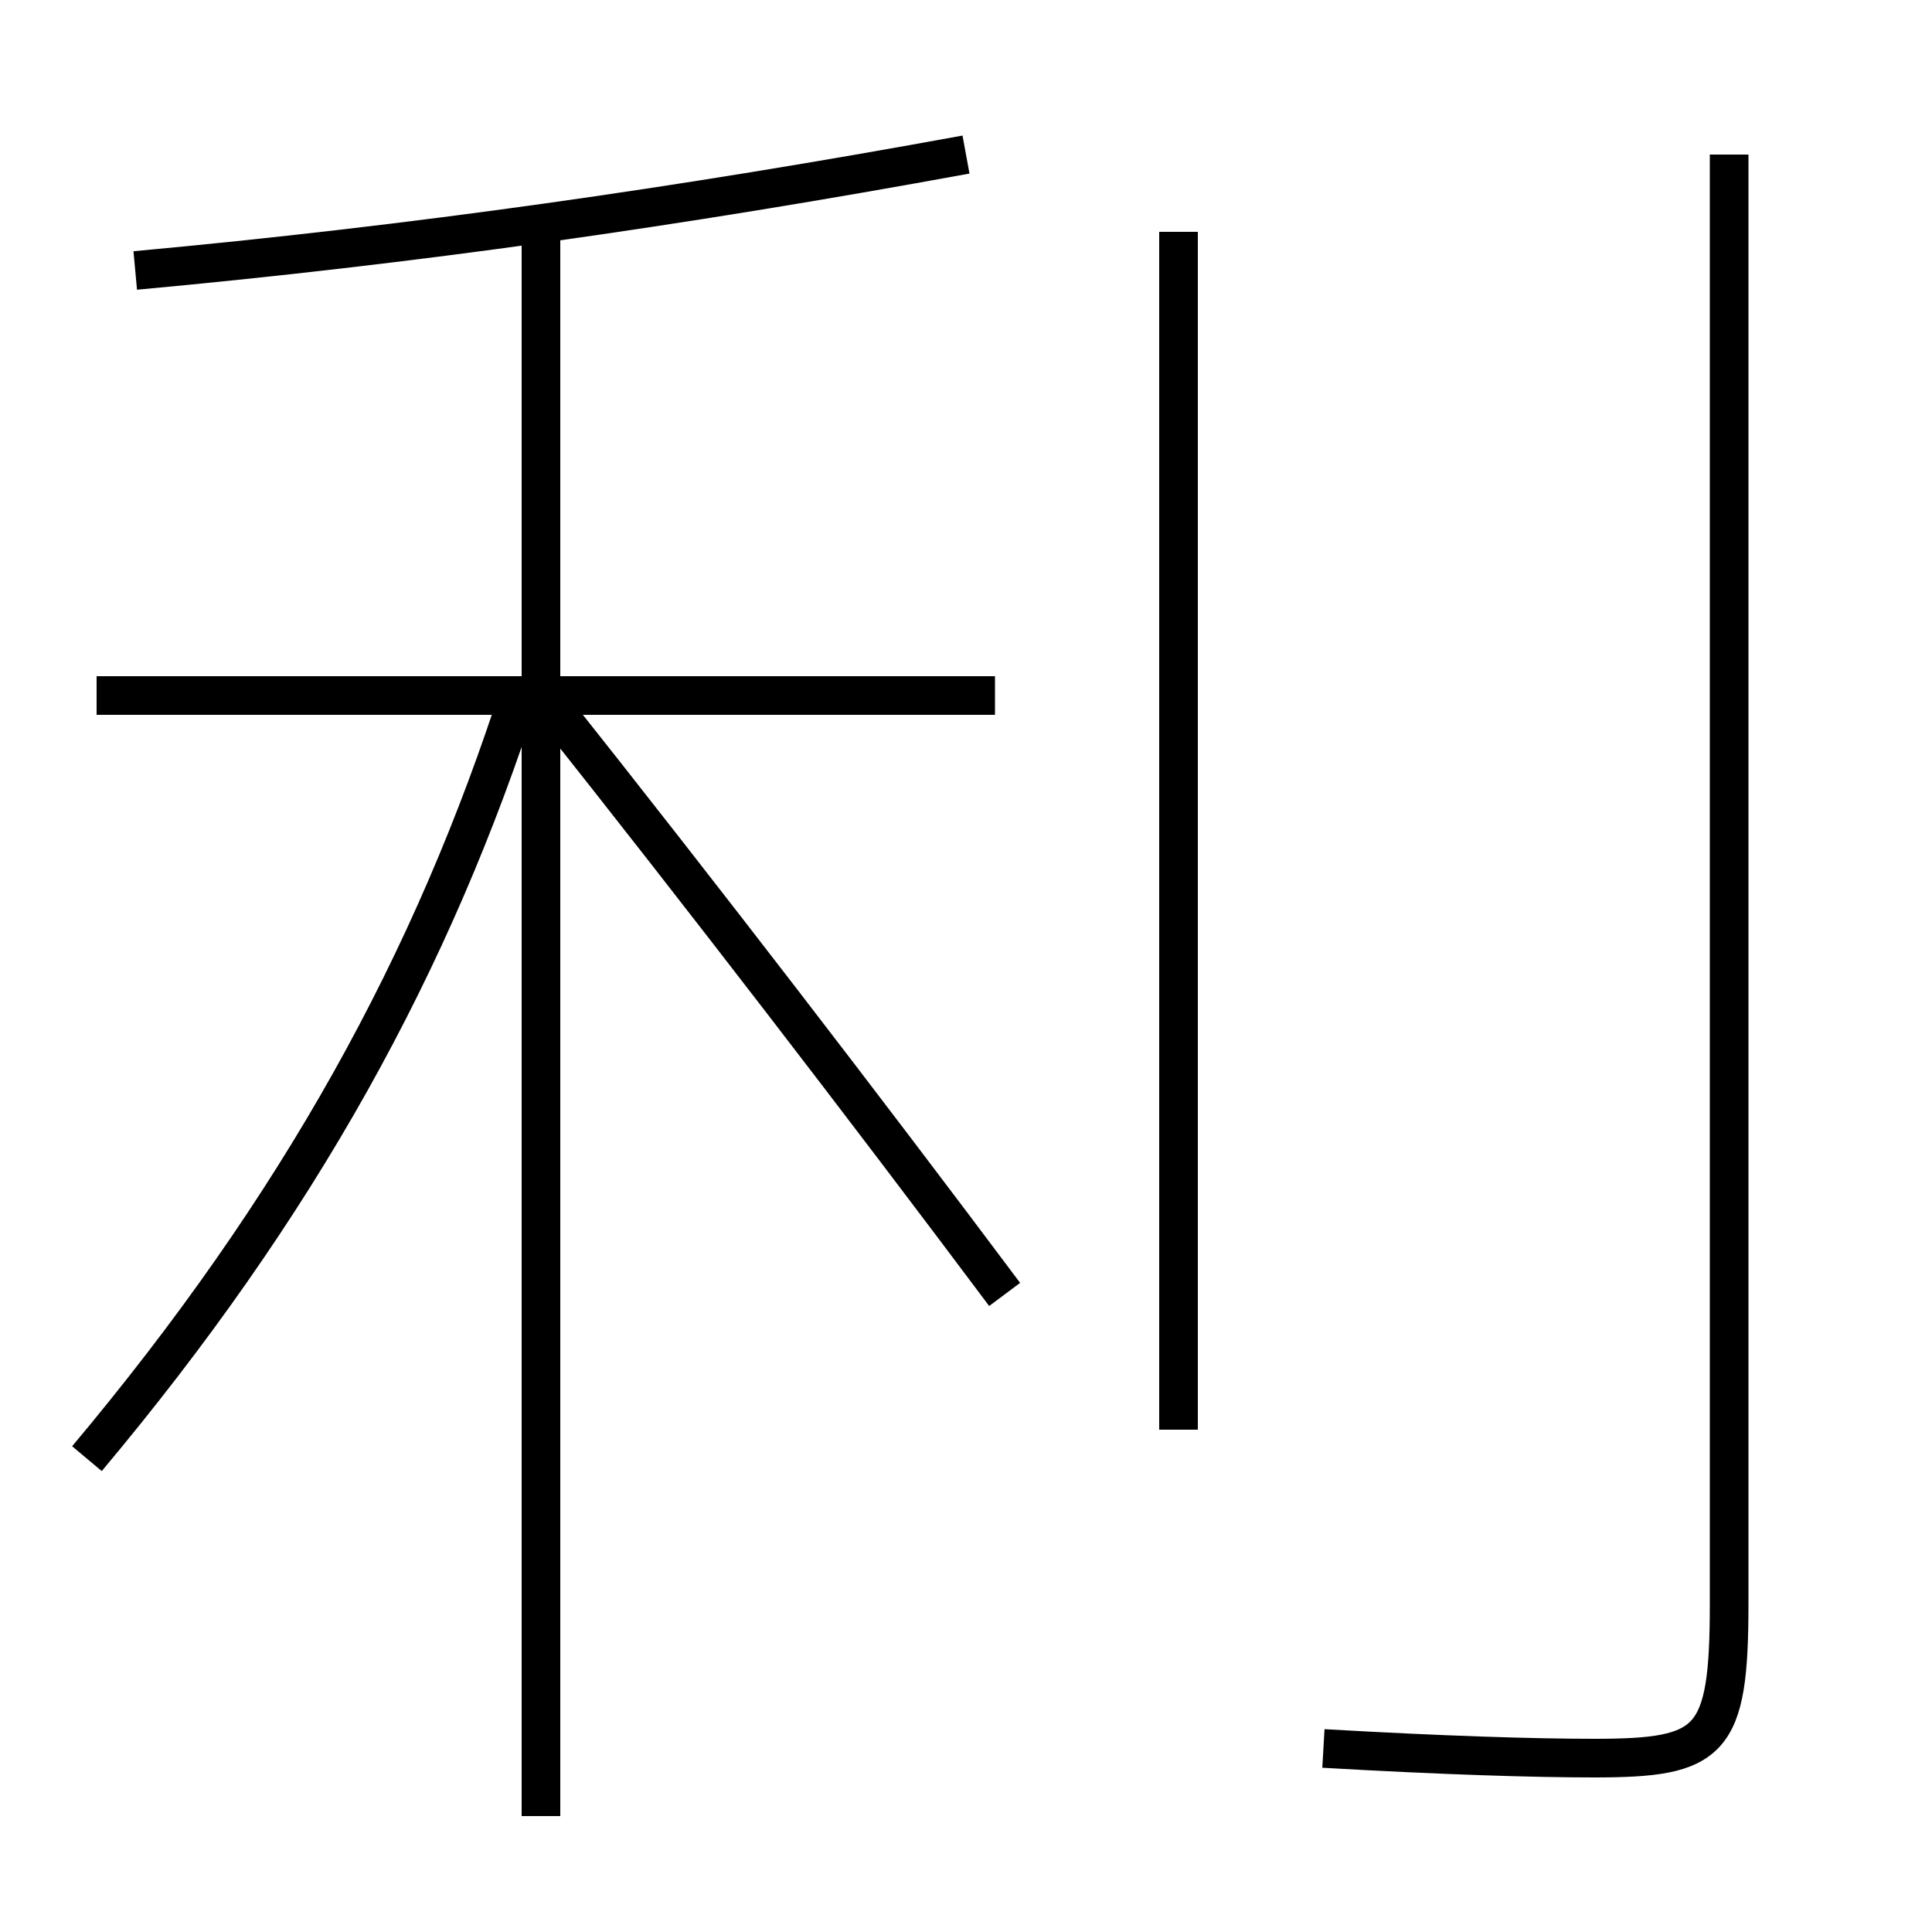<?xml version='1.0' encoding='utf-8'?>
<svg xmlns="http://www.w3.org/2000/svg" height="100px" version="1.0" viewBox="0 0 100 100" width="100px" x="0px" y="0px">
<line fill="none" stroke="#000000" stroke-width="2" x1="28" x2="28" y1="94" y2="11.5" /><line fill="none" stroke="#000000" stroke-width="2" x1="51.5" x2="5" y1="36" y2="36" /><line fill="none" stroke="#000000" stroke-width="2" x1="61" x2="61" y1="74" y2="12" /><path d="M4.5,75.5 c10.941,-13.045 17.92,-25.655 22.5,-40" fill="none" stroke="#000000" stroke-width="2" /><path d="M50,8 c-14.916,2.732 -28.679,4.682 -43,6" fill="none" stroke="#000000" stroke-width="2" /><path d="M52,67 c-7.231,-9.663 -15.66,-20.628 -23.5,-30.5" fill="none" stroke="#000000" stroke-width="2" /><path d="M89.5,8 v75.0 c0,7.224 -0.888,8 -7,8 c-3.04,0 -7.829,-0.144 -14,-0.5" fill="none" stroke="#000000" stroke-width="2" /></svg>